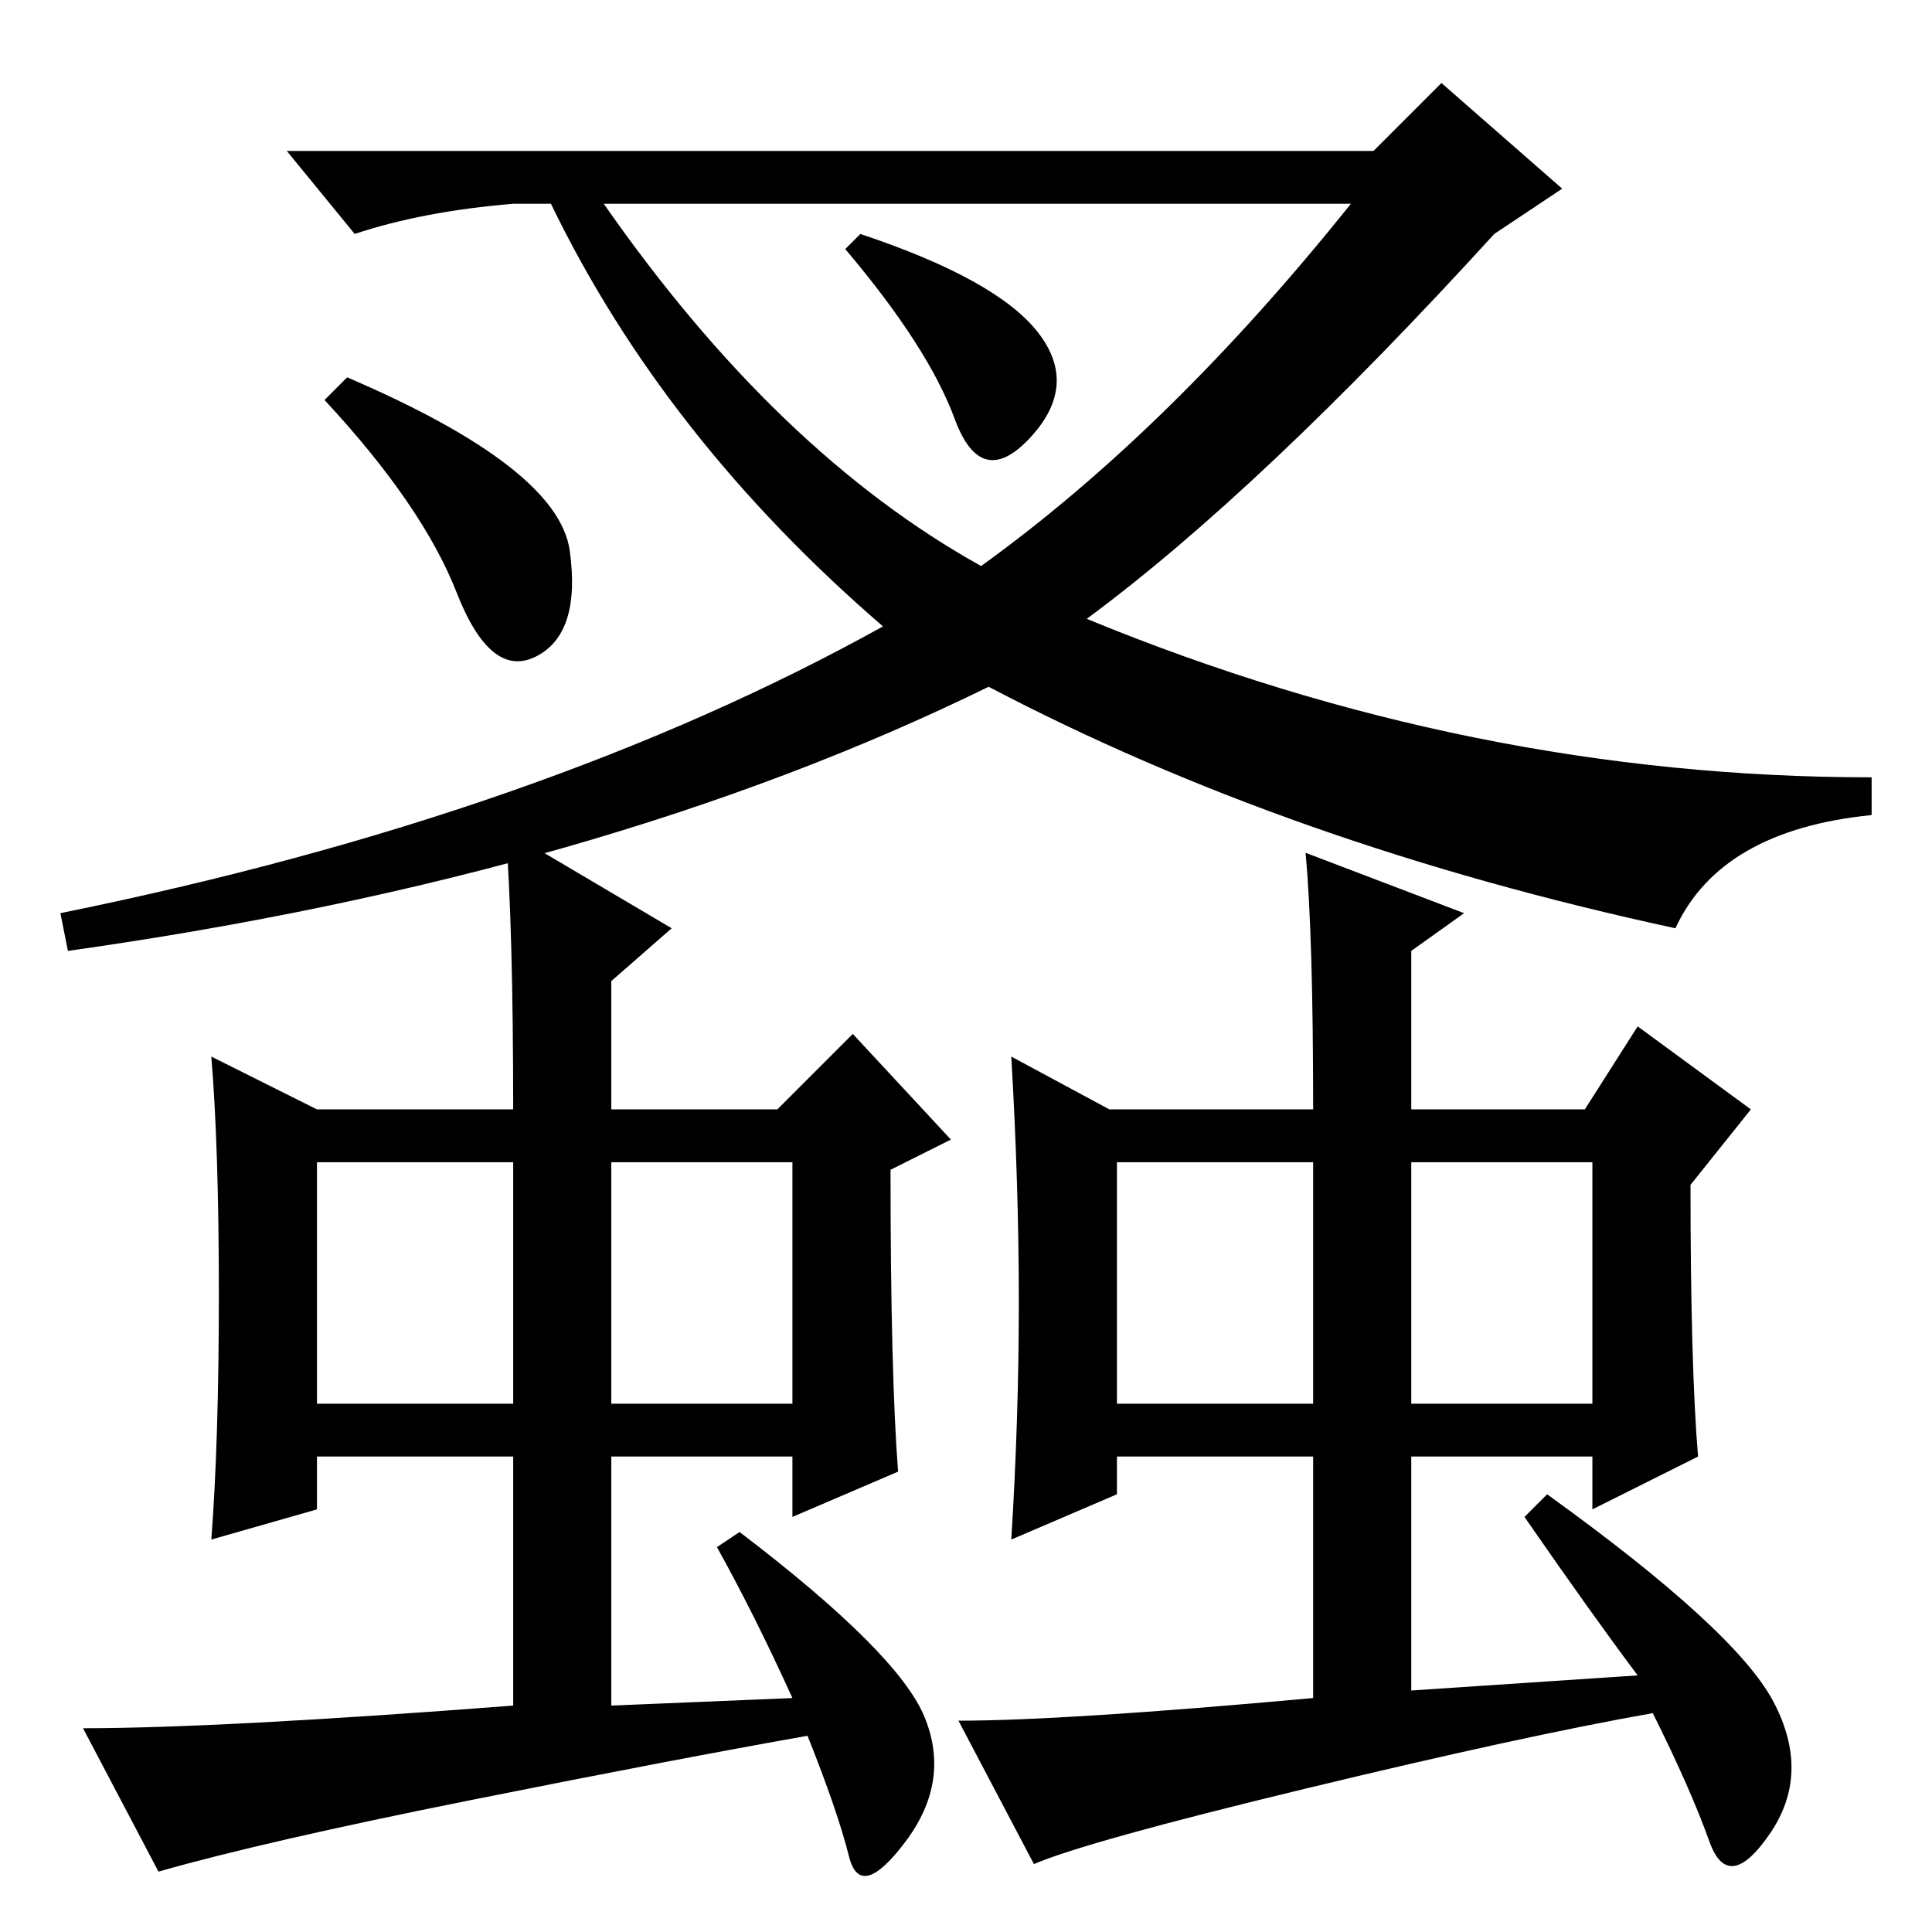 <?xml version="1.0" standalone="no"?>
<!DOCTYPE svg PUBLIC "-//W3C//DTD SVG 1.1//EN" "http://www.w3.org/Graphics/SVG/1.1/DTD/svg11.dtd" >
<svg xmlns="http://www.w3.org/2000/svg" xmlns:xlink="http://www.w3.org/1999/xlink" version="1.1" viewBox="0 -36 256 256">
  <g transform="matrix(1 0 0 -1 0 220)">
   <path fill="currentColor"
d="M191 245l16 -14l-9 -6q-31 -34 -54 -51q51 -21 104 -21v-5q-20 -2 -26 -15q-51 11 -91 32q-51 -25 -122 -35l-1 5q64 13 109 38q-29 25 -44 56h-5q-12 -1 -21 -4l-9 11h144zM126.5 200.5q-3.5 9.5 -14.5 22.5l2 2q18 -6 23.5 -13t-1 -14t-10 2.5zM80 229q23 -33 50 -48
q25 18 49 48h-99zM62.5 17.5q-27.5 -5.5 -41.5 -9.5l-10 19q18 0 57 3v33h-26v-7l-14 -4q1 13 1 32.5t-1 31.5l14 -7h26q0 24 -1 37l22 -13l-8 -7v-17h22l10 10l13 -14l-8 -4q0 -27 1 -40l-14 -6v8h-24v-33l24 1q-5 11 -10 20l3 2q21 -16 24.5 -24.5t-2.5 -16.5t-7.5 -2
t-5.5 16q-17 -3 -44.5 -8.5zM173 19q-29 -7 -36 -10l-10 19q14 0 47 3v32h-26v-5l-14 -6q1 16 1 31.5t-1 32.5l13 -7h27q0 23 -1 34l21 -8l-7 -5v-21h23l7 11l15 -11l-8 -10q0 -24 1 -36l-14 -7v7h-24v-31l30 2q-6 8 -15 21l3 3q25 -18 30 -27.5t-0.5 -17.5t-8 -1t-7.5 17
q-17 -3 -46 -10zM42 70h26v32h-26v-32zM81 70h24v32h-24v-32zM148 70h26v32h-26v-32zM187 70h24v32h-24v-32zM46 206q28 -12 29.5 -23t-4.5 -14t-10.5 8.5t-17.5 25.5z" />
  </g>

</svg>
